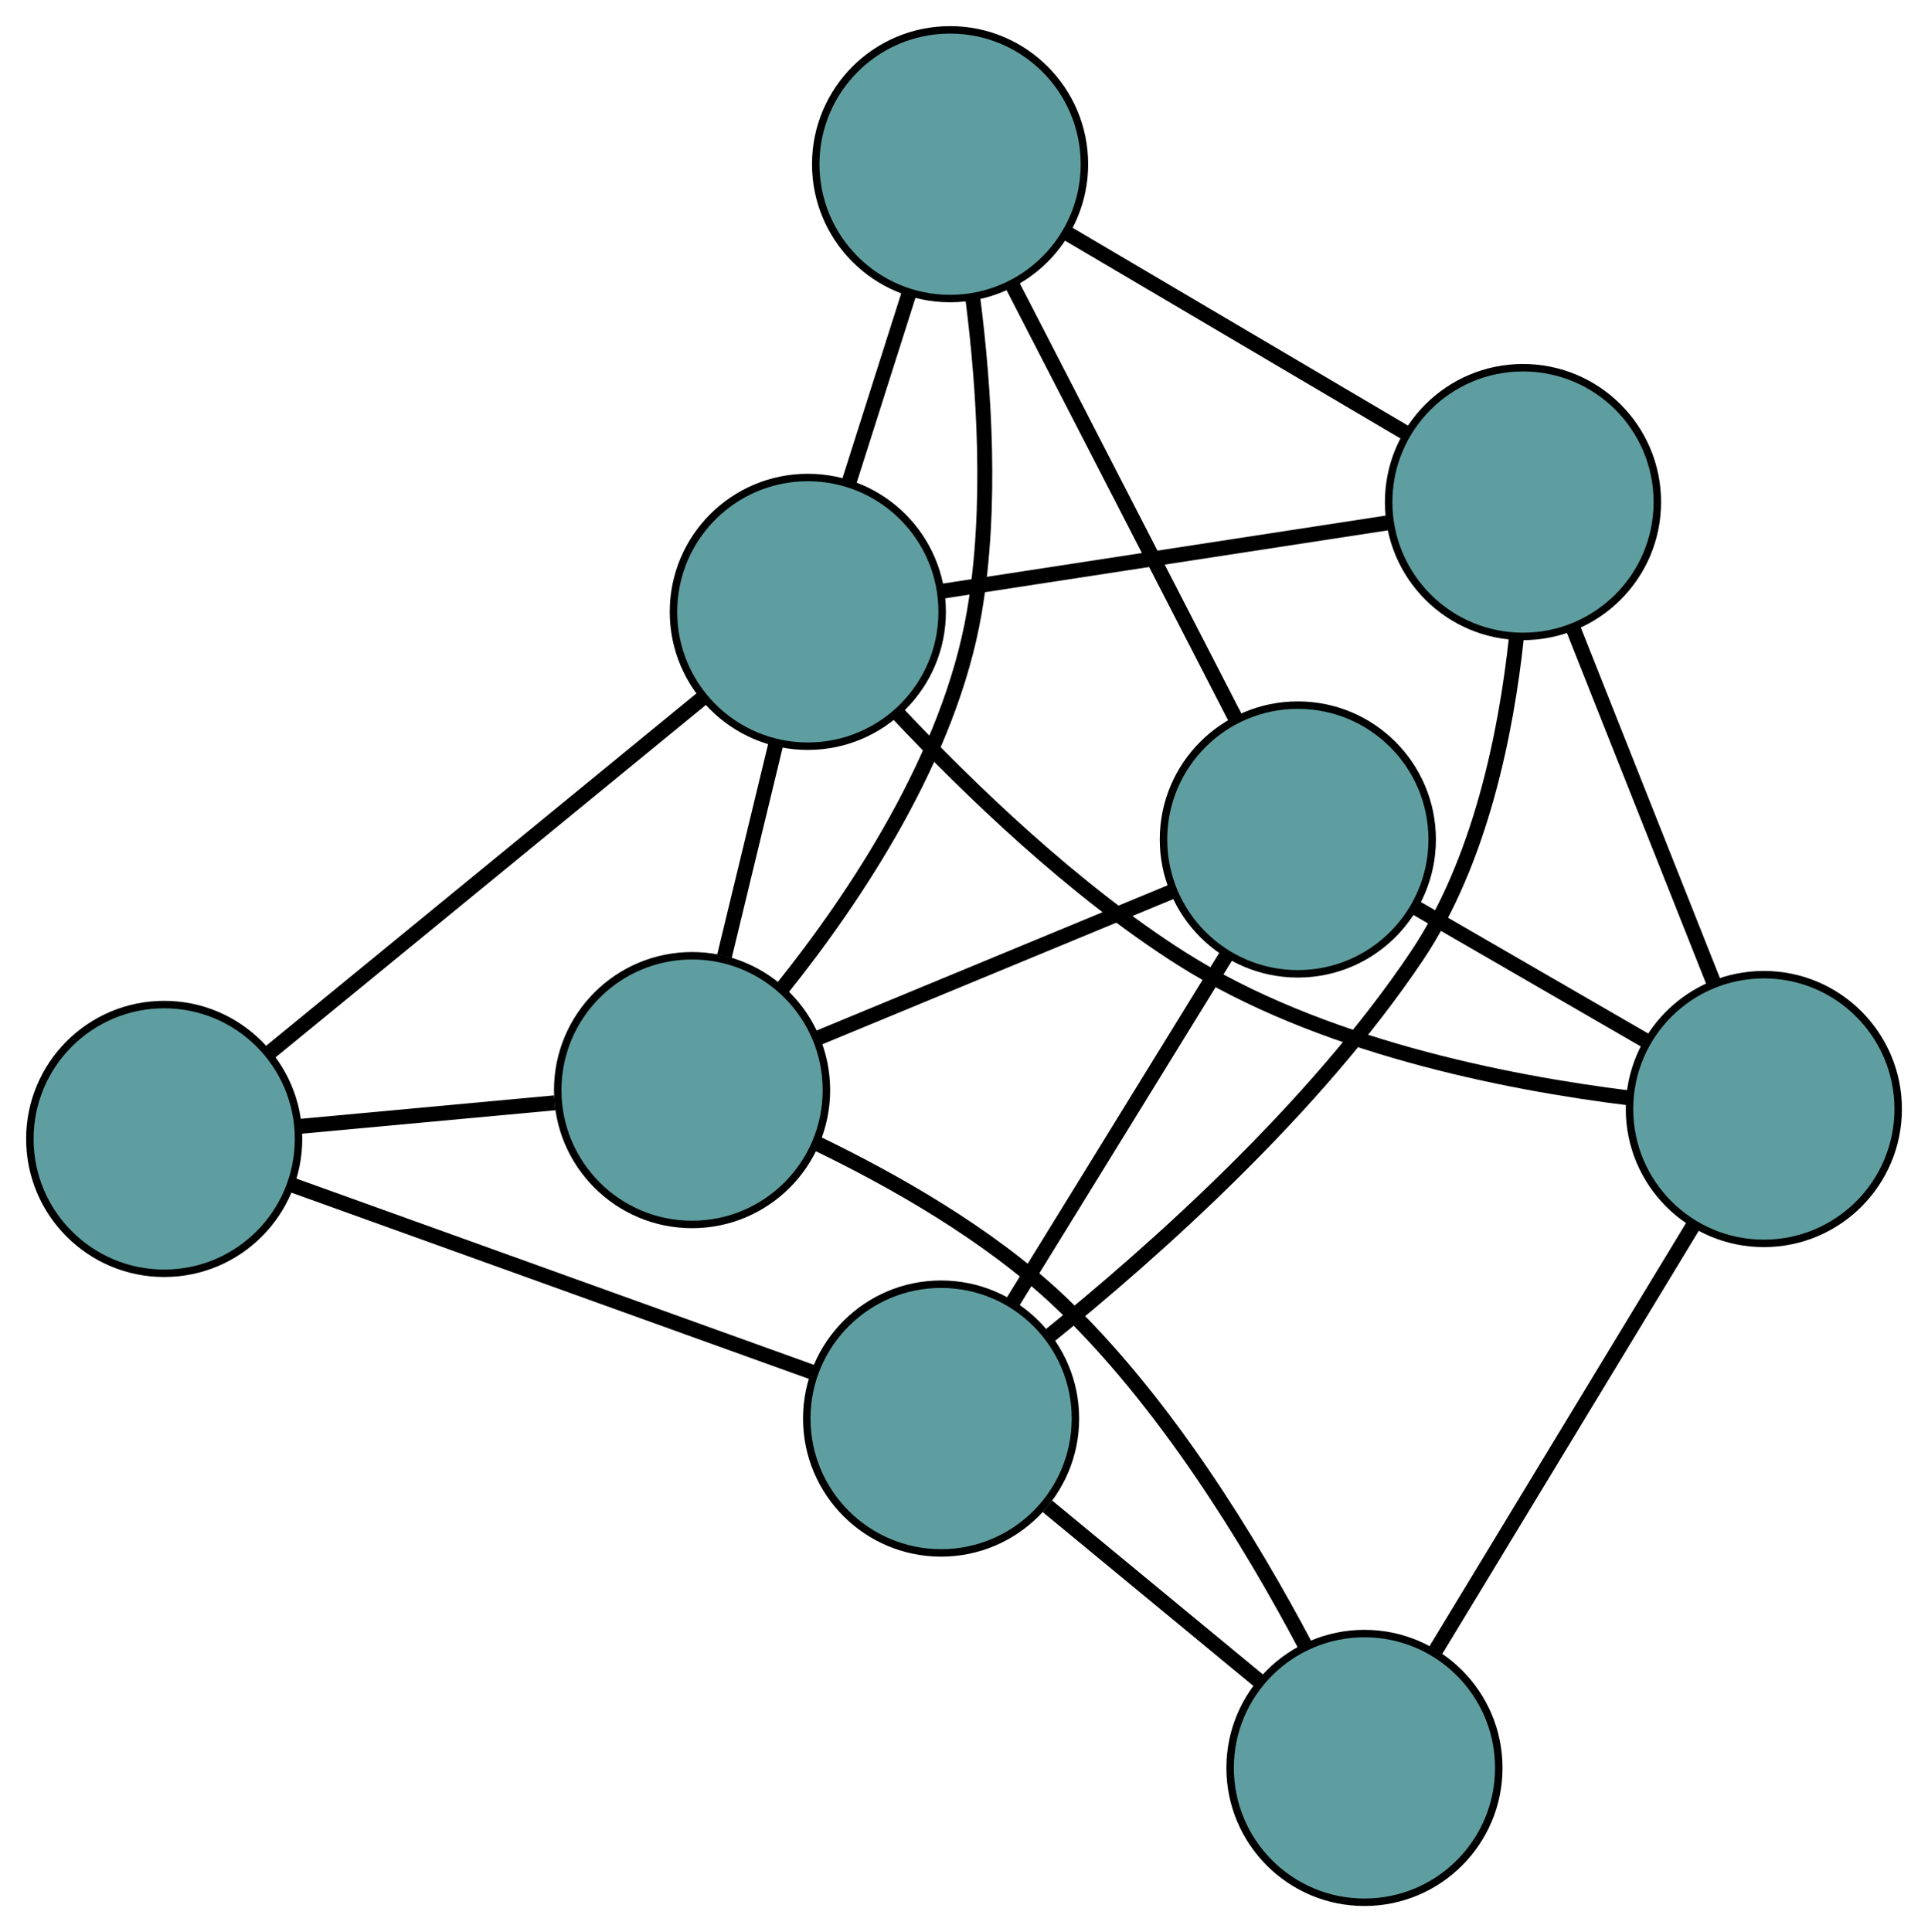 <?xml version="1.0" encoding="UTF-8" standalone="no"?>
<!DOCTYPE svg PUBLIC "-//W3C//DTD SVG 1.1//EN"
 "http://www.w3.org/Graphics/SVG/1.1/DTD/svg11.dtd">
<!-- Generated by graphviz version 2.36.0 (20140111.2315)
 -->
<!-- Title: G Pages: 1 -->
<svg width="100%" height="100%"
 viewBox="0.00 0.00 258.33 258.86" xmlns="http://www.w3.org/2000/svg" xmlns:xlink="http://www.w3.org/1999/xlink">
<g id="graph0" class="graph" transform="scale(1 1) rotate(0) translate(4 254.863)">
<title>G</title>
<!-- 0 -->
<g id="node1" class="node"><title>0</title>
<ellipse fill="cadetblue" stroke="black" cx="200.064" cy="-187.597" rx="18" ry="18"/>
</g>
<!-- 4 -->
<g id="node5" class="node"><title>4</title>
<ellipse fill="cadetblue" stroke="black" cx="104.239" cy="-172.888" rx="18" ry="18"/>
</g>
<!-- 0&#45;&#45;4 -->
<g id="edge1" class="edge"><title>0&#45;&#45;4</title>
<path fill="none" stroke="black" stroke-width="2" d="M182.04,-184.831C164.908,-182.201 139.287,-178.268 122.182,-175.642"/>
</g>
<!-- 5 -->
<g id="node6" class="node"><title>5</title>
<ellipse fill="cadetblue" stroke="black" cx="123.3" cy="-232.863" rx="18" ry="18"/>
</g>
<!-- 0&#45;&#45;5 -->
<g id="edge2" class="edge"><title>0&#45;&#45;5</title>
<path fill="none" stroke="black" stroke-width="2" d="M184.53,-196.757C171.212,-204.611 152.123,-215.867 138.812,-223.716"/>
</g>
<!-- 6 -->
<g id="node7" class="node"><title>6</title>
<ellipse fill="cadetblue" stroke="black" cx="232.335" cy="-106.277" rx="18" ry="18"/>
</g>
<!-- 0&#45;&#45;6 -->
<g id="edge3" class="edge"><title>0&#45;&#45;6</title>
<path fill="none" stroke="black" stroke-width="2" d="M206.751,-170.748C212.289,-156.791 220.121,-137.056 225.657,-123.105"/>
</g>
<!-- 7 -->
<g id="node8" class="node"><title>7</title>
<ellipse fill="cadetblue" stroke="black" cx="122.096" cy="-64.807" rx="18" ry="18"/>
</g>
<!-- 0&#45;&#45;7 -->
<g id="edge4" class="edge"><title>0&#45;&#45;7</title>
<path fill="none" stroke="black" stroke-width="2" d="M199.189,-169.486C197.808,-156.627 194.356,-139.463 185.833,-126.765 172.071,-106.265 150.614,-87.187 136.457,-75.762"/>
</g>
<!-- 1 -->
<g id="node2" class="node"><title>1</title>
<ellipse fill="cadetblue" stroke="black" cx="18" cy="-102.271" rx="18" ry="18"/>
</g>
<!-- 1&#45;&#45;4 -->
<g id="edge5" class="edge"><title>1&#45;&#45;4</title>
<path fill="none" stroke="black" stroke-width="2" d="M32.241,-113.932C48.315,-127.094 74.299,-148.371 90.263,-161.444"/>
</g>
<!-- 1&#45;&#45;7 -->
<g id="edge6" class="edge"><title>1&#45;&#45;7</title>
<path fill="none" stroke="black" stroke-width="2" d="M35.189,-96.085C54.477,-89.143 85.583,-77.948 104.881,-71.003"/>
</g>
<!-- 8 -->
<g id="node9" class="node"><title>8</title>
<ellipse fill="cadetblue" stroke="black" cx="88.729" cy="-108.812" rx="18" ry="18"/>
</g>
<!-- 1&#45;&#45;8 -->
<g id="edge7" class="edge"><title>1&#45;&#45;8</title>
<path fill="none" stroke="black" stroke-width="2" d="M36.215,-103.955C46.693,-104.924 59.822,-106.138 70.331,-107.11"/>
</g>
<!-- 2 -->
<g id="node3" class="node"><title>2</title>
<ellipse fill="cadetblue" stroke="black" cx="169.895" cy="-142.391" rx="18" ry="18"/>
</g>
<!-- 2&#45;&#45;5 -->
<g id="edge8" class="edge"><title>2&#45;&#45;5</title>
<path fill="none" stroke="black" stroke-width="2" d="M161.565,-158.566C153.084,-175.033 140.013,-200.412 131.558,-216.828"/>
</g>
<!-- 2&#45;&#45;6 -->
<g id="edge9" class="edge"><title>2&#45;&#45;6</title>
<path fill="none" stroke="black" stroke-width="2" d="M185.651,-133.278C195.044,-127.845 206.936,-120.967 216.366,-115.513"/>
</g>
<!-- 2&#45;&#45;7 -->
<g id="edge10" class="edge"><title>2&#45;&#45;7</title>
<path fill="none" stroke="black" stroke-width="2" d="M160.451,-127.063C152.126,-113.55 140.052,-93.952 131.683,-80.369"/>
</g>
<!-- 2&#45;&#45;8 -->
<g id="edge11" class="edge"><title>2&#45;&#45;8</title>
<path fill="none" stroke="black" stroke-width="2" d="M153.077,-135.433C139.147,-129.67 119.449,-121.521 105.525,-115.76"/>
</g>
<!-- 3 -->
<g id="node4" class="node"><title>3</title>
<ellipse fill="cadetblue" stroke="black" cx="178.821" cy="-18" rx="18" ry="18"/>
</g>
<!-- 3&#45;&#45;6 -->
<g id="edge12" class="edge"><title>3&#45;&#45;6</title>
<path fill="none" stroke="black" stroke-width="2" d="M188.388,-33.782C198.129,-49.85 213.14,-74.613 222.85,-90.632"/>
</g>
<!-- 3&#45;&#45;7 -->
<g id="edge13" class="edge"><title>3&#45;&#45;7</title>
<path fill="none" stroke="black" stroke-width="2" d="M164.799,-29.57C156.138,-36.717 145.055,-45.862 136.351,-53.045"/>
</g>
<!-- 3&#45;&#45;8 -->
<g id="edge14" class="edge"><title>3&#45;&#45;8</title>
<path fill="none" stroke="black" stroke-width="2" d="M170.85,-34.448C163.644,-48.062 152.005,-67.272 137.819,-80.649 128.383,-89.547 115.626,-96.757 105.482,-101.653"/>
</g>
<!-- 4&#45;&#45;5 -->
<g id="edge15" class="edge"><title>4&#45;&#45;5</title>
<path fill="none" stroke="black" stroke-width="2" d="M109.752,-190.235C112.259,-198.123 115.22,-207.439 117.733,-215.347"/>
</g>
<!-- 4&#45;&#45;6 -->
<g id="edge16" class="edge"><title>4&#45;&#45;6</title>
<path fill="none" stroke="black" stroke-width="2" d="M116.314,-159.252C125.832,-149.146 139.861,-135.597 154.269,-126.453 172.707,-114.752 197.662,-109.82 214.345,-107.752"/>
</g>
<!-- 4&#45;&#45;8 -->
<g id="edge17" class="edge"><title>4&#45;&#45;8</title>
<path fill="none" stroke="black" stroke-width="2" d="M100.001,-155.379C97.848,-146.486 95.237,-135.698 93.07,-126.746"/>
</g>
<!-- 5&#45;&#45;8 -->
<g id="edge18" class="edge"><title>5&#45;&#45;8</title>
<path fill="none" stroke="black" stroke-width="2" d="M126.345,-214.907C127.869,-202.934 128.937,-186.889 126.559,-172.914 123.263,-153.551 110.544,-134.583 100.755,-122.367"/>
</g>
</g>
</svg>


